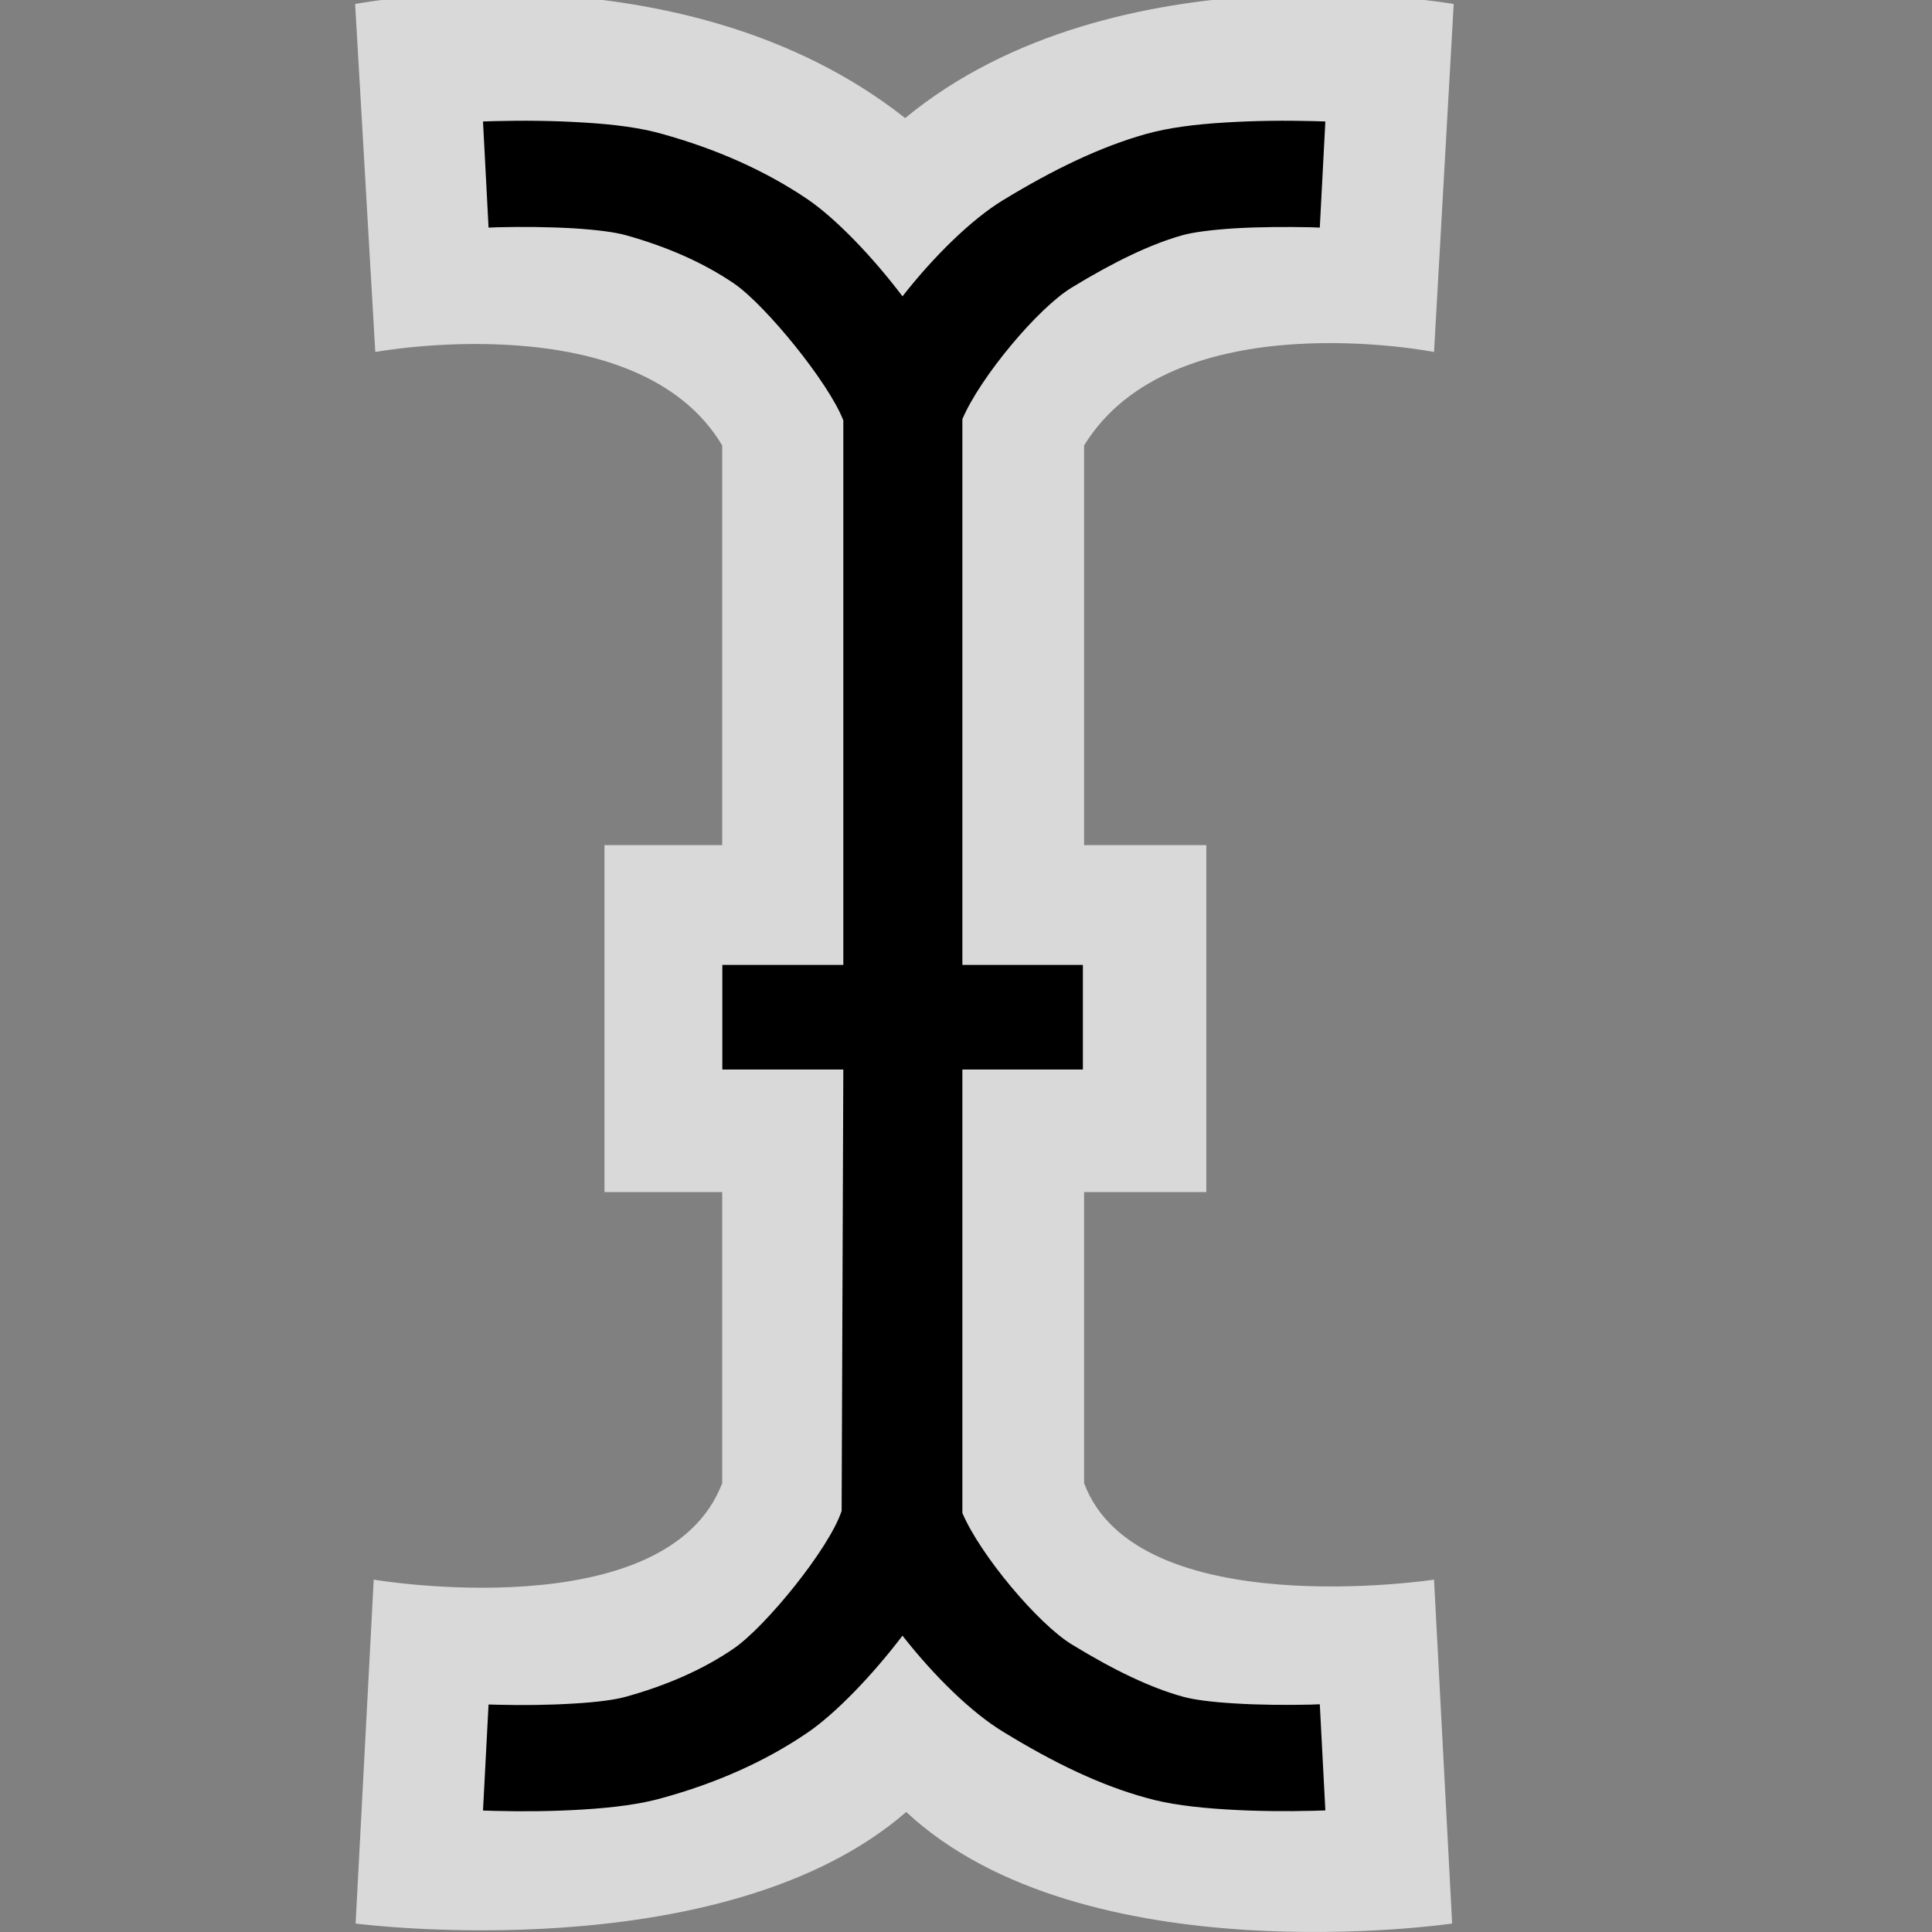 <!-- Copyright 2000-2024 JetBrains s.r.o. and contributors. Use of this source code is governed by the Apache 2.0 license. -->
<svg width="16" height="16" viewBox="0 0 16 16" fill="none" xmlns="http://www.w3.org/2000/svg">
<rect x="0" y="0" width="16" height="16" fill="#808080" stroke="none"/>
<g clip-path="url(#clip0_8303_75287)">
<path d="M7.496 0.978C5.643 -0.485 2.941 0.033 2.941 0.033L3.108 2.915C3.108 2.915 5.281 2.513 5.981 3.689V6.999H5.006V9.872H5.981V12.283C5.519 13.492 3.095 13.082 3.095 13.082L2.945 15.93C2.945 15.93 5.981 16.328 7.505 15.006C8.978 16.378 12.026 15.93 12.026 15.93L11.876 13.082C11.876 13.082 9.416 13.455 8.978 12.283V9.872H9.99V6.999H8.978V3.689C9.715 2.488 11.876 2.915 11.876 2.915L12.039 0.033C12.039 0.033 9.241 -0.46 7.496 0.978Z" fill="white" fill-opacity="0.7"/>
<path fill-rule="evenodd" clip-rule="evenodd" d="M5.982 8.857V7.991H6.984V3.482C6.865 3.17 6.338 2.525 6.079 2.348C5.822 2.173 5.518 2.041 5.18 1.947C5.094 1.923 4.942 1.903 4.753 1.891C4.548 1.879 4.325 1.877 4.122 1.882C4.058 1.884 4.058 1.884 4.046 1.885L4 1.006C4.02 1.005 4.02 1.005 4.095 1.003C4.327 0.997 4.579 0.999 4.821 1.014C5.084 1.029 5.305 1.058 5.483 1.109C5.926 1.232 6.334 1.41 6.692 1.653C6.922 1.811 7.223 2.122 7.474 2.454C7.733 2.123 8.045 1.817 8.306 1.658C8.733 1.398 9.121 1.213 9.493 1.109C9.672 1.059 9.893 1.029 10.157 1.014C10.398 0.999 10.65 0.997 10.881 1.003C10.956 1.005 10.956 1.005 10.976 1.006L10.93 1.885C10.919 1.884 10.919 1.884 10.854 1.882C10.652 1.878 10.43 1.879 10.225 1.891C10.035 1.903 9.884 1.923 9.796 1.947C9.534 2.02 9.228 2.166 8.875 2.382C8.597 2.55 8.117 3.124 7.97 3.471V7.991H8.968V8.857H7.97V12.53C8.117 12.877 8.597 13.449 8.877 13.619C9.228 13.834 9.533 13.979 9.799 14.052C9.885 14.076 10.036 14.096 10.225 14.107C10.43 14.12 10.653 14.121 10.855 14.117C10.919 14.115 10.919 14.115 10.93 14.114L10.976 14.993C10.956 14.994 10.956 14.994 10.882 14.996C10.65 15.002 10.398 15 10.157 14.985C9.893 14.969 9.671 14.94 9.497 14.89C9.122 14.788 8.733 14.603 8.308 14.342C8.046 14.184 7.733 13.877 7.474 13.546C7.222 13.877 6.922 14.188 6.692 14.346C6.334 14.591 5.925 14.769 5.485 14.89C5.306 14.941 5.084 14.97 4.821 14.986C4.579 15.001 4.326 15.003 4.095 14.997C4.02 14.995 4.02 14.995 4 14.994L4.046 14.116C4.058 14.116 4.058 14.116 4.122 14.118C4.324 14.123 4.547 14.121 4.752 14.108C4.942 14.097 5.093 14.077 5.182 14.052C5.518 13.959 5.822 13.827 6.077 13.652C6.338 13.473 6.865 12.829 6.97 12.513L6.984 8.857H5.982Z" fill="black"/>
</g>
<defs>
<clipPath id="clip0_8303_75287">
<rect width="16" height="16" fill="white"/>
</clipPath>
</defs>
</svg>

